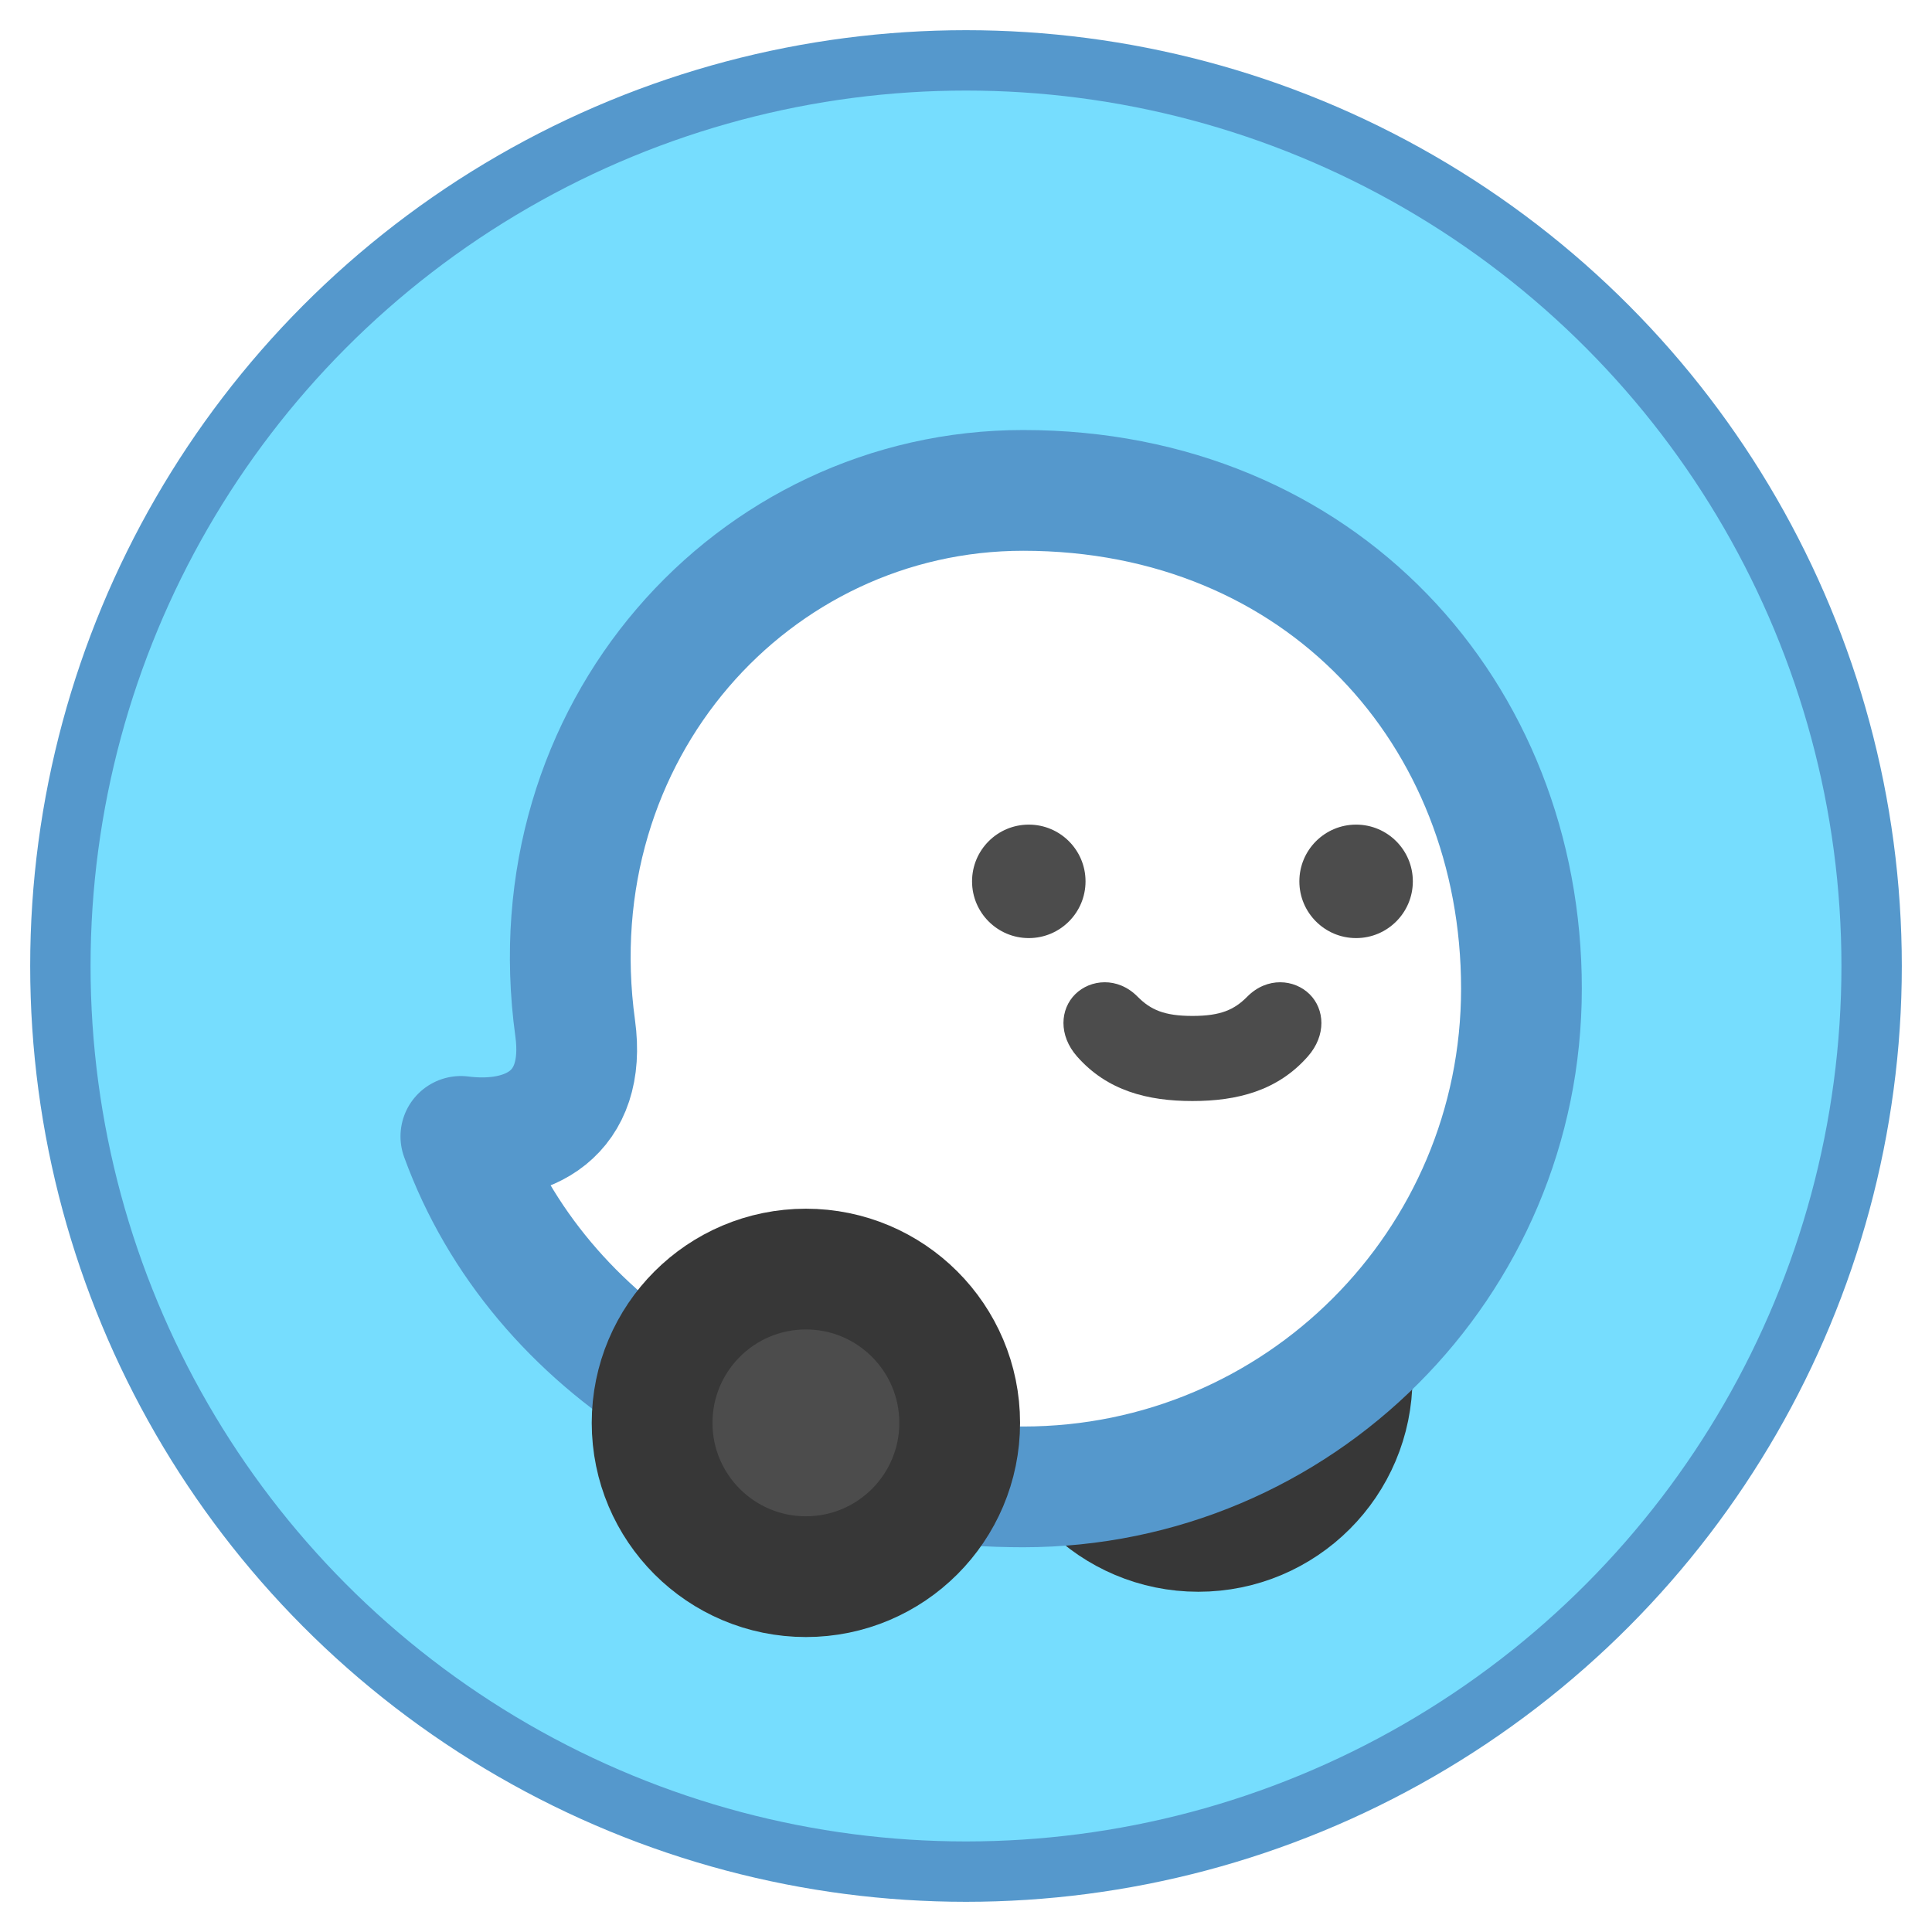 <?xml version="1.0" encoding="UTF-8" standalone="no"?>
<!-- Created with Inkscape (http://www.inkscape.org/) -->

<svg
   enable-background="new"
   inkscape:export-ydpi="384"
   inkscape:export-xdpi="384"
   inkscape:export-filename="..\app\src\main\res\drawable-nodpi\waze.png"
   sodipodi:docname="waze.svg"
   inkscape:version="1.3 (0e150ed6c4, 2023-07-21)"
   id="svg8"
   version="1.1"
   viewBox="0 0 128 128"
   height="128"
   width="128"
   xml:space="preserve"
   xmlns:inkscape="http://www.inkscape.org/namespaces/inkscape"
   xmlns:sodipodi="http://sodipodi.sourceforge.net/DTD/sodipodi-0.dtd"
   xmlns="http://www.w3.org/2000/svg"
   xmlns:svg="http://www.w3.org/2000/svg"
   xmlns:rdf="http://www.w3.org/1999/02/22-rdf-syntax-ns#"
   xmlns:cc="http://creativecommons.org/ns#"
   xmlns:dc="http://purl.org/dc/elements/1.1/"><sodipodi:namedview
     id="base"
     pagecolor="#ffffff"
     bordercolor="#666666"
     borderopacity="1.0"
     inkscape:pageopacity="0.0"
     inkscape:pageshadow="2"
     inkscape:zoom="5.6568542"
     inkscape:cx="82.024387"
     inkscape:cy="62.225397"
     inkscape:document-units="px"
     inkscape:current-layer="g8"
     showgrid="false"
     units="px"
     inkscape:pagecheckerboard="true"
     borderlayer="true"
     gridtolerance="10"
     inkscape:snap-smooth-nodes="true"
     inkscape:snap-text-baseline="true"
     inkscape:snap-page="true"
     showguides="true"
     inkscape:guide-bbox="true"
     inkscape:snap-object-midpoints="true"
     inkscape:snap-center="true"
     inkscape:snap-global="true"
     inkscape:lockguides="false"
     inkscape:snap-bbox="true"
     inkscape:bbox-nodes="true"
     inkscape:showpageshadow="0"
     inkscape:deskcolor="#d1d1d1"
     inkscape:window-width="1852"
     inkscape:window-height="1057"
     inkscape:window-x="60"
     inkscape:window-y="-8"
     inkscape:window-maximized="1"><inkscape:grid
       enabled="false"
       empspacing="4"
       id="grid4131"
       type="xygrid"
       spacingx="8"
       spacingy="8"
       originx="0"
       originy="0"
       units="px"
       visible="false" /><inkscape:grid
       empspacing="4"
       id="grid4167"
       type="xygrid"
       originx="0"
       originy="0"
       spacingy="1"
       spacingx="1"
       units="px"
       visible="false" /></sodipodi:namedview><defs
     id="defs2"><filter
       id="a"
       x="-0.057"
       y="-0.056"
       width="1.142"
       height="1.167"
       color-interpolation-filters="sRGB"><feFlood
         flood-color="rgb(85,152,204)"
         flood-opacity=".5"
         id="feFlood1" /><feComposite
         in2="SourceGraphic"
         operator="in"
         id="feComposite1" /><feOffset
         dx="2"
         dy="4"
         result="result1"
         id="feOffset1" /><feMerge
         id="feMerge2"><feMergeNode
           in="result1"
           id="feMergeNode1" /><feMergeNode
           in="SourceGraphic"
           id="feMergeNode2" /></feMerge></filter></defs><style
     id="style2296">.B{fill:#fc9abf}.C{fill:#ffc7df}.D{fill:#ed84cb}.E{fill-opacity:1}.F{stroke:none}</style><g
     inkscape:groupmode="layer"
     id="g56"
     inkscape:label="freeotp"
     style="display:inline;opacity:1"><circle
       r="60"
       cy="64"
       cx="64"
       id="circle42"
       style="display:inline;opacity:1;vector-effect:none;fill:#76ddfe;fill-opacity:1;fill-rule:nonzero;stroke:#5598cc;stroke-width:4;stroke-linecap:butt;stroke-linejoin:round;stroke-miterlimit:4;stroke-dasharray:none;stroke-dashoffset:0;stroke-opacity:1;paint-order:fill markers stroke" /><g
       id="g8"
       transform="translate(0,1)"
       style="filter:url(#a)"><circle
         style="fill:#4c4c4c;fill-opacity:1;stroke:#373737;stroke-width:8;stroke-linecap:round;stroke-linejoin:round;stroke-dasharray:none;stroke-opacity:1;paint-order:stroke markers fill"
         id="circle8"
         cx="77.393"
         cy="86.269"
         r="10.189" /><path
         id="path5"
         style="fill:#ffffff;stroke:#5598cc;stroke-width:8;stroke-linecap:round;stroke-linejoin:round;stroke-dasharray:none;paint-order:stroke markers fill"
         d="m 98.8,60.5 c 0,18.231 -14.779,33.01 -33.01,33.01 -17.296,0 -32.134,-9.147 -37.256,-23.22 4.478,0.573 8.354,-1.488 7.573,-7.17 C 33.403,43.452 47.903,27.49 65.79,27.49 85.521,27.49 98.8,42.269 98.8,60.5 Z"
         sodipodi:nodetypes="sscsss" /><circle
         cx="66.16"
         cy="53.392"
         r="3.759"
         id="circle5"
         style="fill:#4c4c4c;stroke-width:1;stroke-linecap:round;stroke-linejoin:round" /><circle
         cx="87.845"
         cy="53.392"
         r="3.759"
         id="circle6"
         style="fill:#4c4c4c;stroke-width:1;stroke-linecap:round;stroke-linejoin:round" /><path
         d="m 77.002,67.946 c -2.964,0 -5.638,-0.677 -7.642,-2.949 -1.244,-1.41 -1.124,-3.139 -0.122,-4.129 1.002,-0.99 2.808,-1.173 4.129,0.162 0.861,0.87 1.767,1.278 3.635,1.278 1.868,0 2.774,-0.408 3.633,-1.278 1.323,-1.334 3.127,-1.152 4.129,-0.162 1.002,0.992 1.124,2.72 -0.12,4.129 -2.003,2.272 -4.678,2.949 -7.642,2.949"
         id="path6"
         style="fill:#4c4c4c;stroke-width:1;stroke-linecap:round;stroke-linejoin:round" /><circle
         style="fill:#4c4c4c;fill-opacity:1;stroke:#373737;stroke-width:8;stroke-linecap:round;stroke-linejoin:round;stroke-dasharray:none;stroke-opacity:1;paint-order:stroke markers fill"
         id="path8"
         cx="51.393"
         cy="89.269"
         r="10.189" /></g></g></svg>
